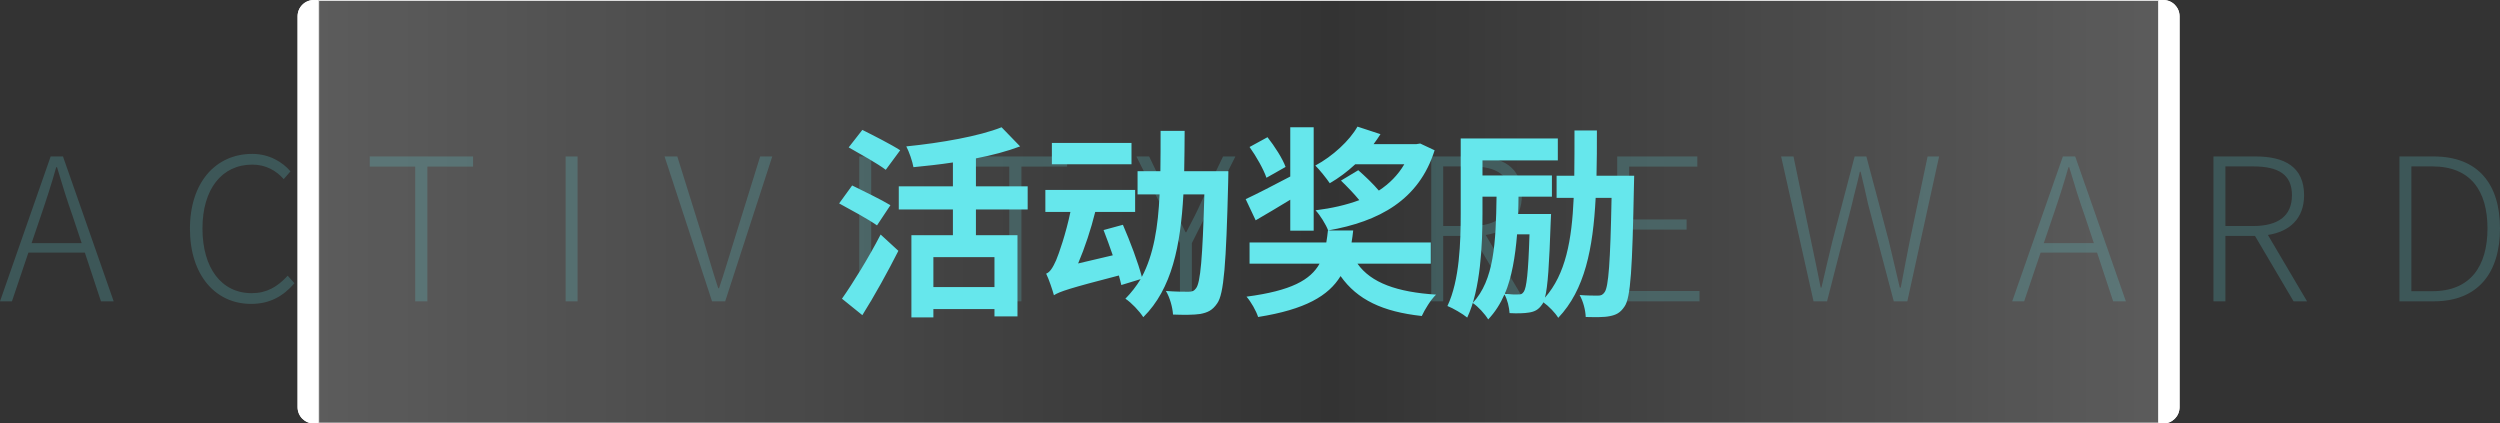 <svg width="1534.903" height="260" viewBox="0 0 1534.9 260" fill="none" xmlns="http://www.w3.org/2000/svg" xmlns:xlink="http://www.w3.org/1999/xlink">
	<rect x="0" y="0" width="1534.9" height="260" fill="#333333" stroke="none"/>
	<desc>
			Created with Pixso.
	</desc>
	<defs>
		<linearGradient id="paint_linear_104_3090_0" x1="195.434" y1="130" x2="1325.434" y2="130" gradientUnits="userSpaceOnUse">
			<stop stop-color="#FFFFFF" stop-opacity="0.2"/>
			<stop offset="0.55" stop-color="#FFFFFF" stop-opacity="0"/>
			<stop offset="1" stop-color="#FFFFFF" stop-opacity="0.2"/>
		</linearGradient>
	</defs>
	<rect id="矩形 28" x="195.684" y="0.25" width="1129.5" height="259.5" fill="url(#paint_linear_104_3090_0)"/>
	<rect id="矩形 28" x="195.684" y="0.25" width="1129.5" height="259.5" stroke="#FFFFFF" stroke-width="0.5"/>
	<g opacity="0.2">
		<path id="Activity reward" d="M24.871 133.144C28.415 122.779 31.483 113.396 34.521 102.644L34.998 102.644C38.185 113.396 41.104 122.779 44.767 133.144L50.129 149.258L19.39 149.258L24.871 133.144ZM0 185L7.327 185L17.424 155.096L52.094 155.096L61.983 185L69.787 185L38.661 96.061L31.096 96.061L0 185ZM154.175 186.579C165.643 186.579 173.953 181.843 180.774 173.89L176.633 169.273C170.289 176.213 163.588 179.996 154.563 179.996C135.887 179.996 124.301 164.508 124.301 140.233C124.301 116.196 136.126 101.065 154.92 101.065C163.081 101.065 169.425 104.61 174.191 109.971L178.331 105.206C173.595 99.606 165.404 94.483 154.92 94.483C132.343 94.483 116.616 112.056 116.616 140.471C116.616 168.886 132.224 186.579 154.175 186.579ZM254.94 185L262.386 185L262.386 102.287L290.443 102.287L290.443 96.061L227.001 96.061L227.001 102.287L254.94 102.287L254.94 185ZM347.274 185L354.601 185L354.601 96.061L347.274 96.061L347.274 185ZM437.167 185L445.239 185L474.131 96.061L466.714 96.061L450.839 147.173C447.414 157.925 445.12 166.206 441.457 176.958L440.95 176.958C437.436 166.206 435.112 157.925 431.806 147.173L415.841 96.061L408.008 96.061L437.167 185ZM527.558 185L534.885 185L534.885 96.061L527.558 96.061L527.558 185ZM619.656 185L627.102 185L627.102 102.287L655.159 102.287L655.159 96.061L591.717 96.061L591.717 102.287L619.656 102.287L619.656 185ZM724.433 185L731.76 185L731.76 149.258L758.477 96.061L750.912 96.061L737.866 123.255C735.066 129.749 731.76 135.944 728.335 142.556L727.858 142.556C724.552 135.944 721.752 129.749 718.595 123.255L705.519 96.061L697.716 96.061L724.433 149.258L724.433 185ZM878.732 185L886.059 185L886.059 144.85L904.228 144.85L927.907 185L936.188 185L912.151 144.254C925.703 142.169 934.371 134.008 934.371 119.86C934.371 102.525 922.427 96.061 904.734 96.061L878.732 96.061L878.732 185ZM886.059 138.773L886.059 102.167L903.007 102.167C918.376 102.167 926.924 106.933 926.924 119.86C926.924 132.667 918.376 138.773 903.007 138.773L886.059 138.773ZM992.908 185L1043.42 185L1043.42 178.656L1000.24 178.656L1000.24 140.948L1035.5 140.948L1035.5 134.723L1000.24 134.723L1000.24 102.287L1042.08 102.287L1042.08 96.061L992.908 96.061L992.908 185ZM1113.45 185L1121.73 185L1136.98 125.579C1138.56 118.52 1140.4 112.414 1141.86 105.444L1142.34 105.444C1143.95 112.414 1145.53 118.52 1146.99 125.579L1162.71 185L1171.02 185L1190.53 96.061L1183.47 96.061L1172.6 147.56C1170.66 157.181 1168.82 166.831 1167 176.571L1166.38 176.571C1164.05 166.831 1161.88 157.181 1159.55 147.56L1145.88 96.061L1138.68 96.061L1125.15 147.56C1122.83 157.181 1120.51 166.831 1118.3 176.571L1117.83 176.571C1115.86 166.831 1113.92 157.181 1111.84 147.56L1101.12 96.061L1093.55 96.061L1113.45 185ZM1260.29 133.144C1263.84 122.779 1266.91 113.396 1269.95 102.644L1270.42 102.644C1273.61 113.396 1276.53 122.779 1280.19 133.144L1285.55 149.258L1254.81 149.258L1260.29 133.144ZM1235.42 185L1242.75 185L1252.85 155.096L1287.52 155.096L1297.41 185L1305.21 185L1274.09 96.061L1266.52 96.061L1235.42 185ZM1358.98 185L1366.31 185L1366.31 144.85L1384.48 144.85L1408.16 185L1416.44 185L1392.4 144.254C1405.95 142.169 1414.62 134.008 1414.62 119.86C1414.62 102.525 1402.68 96.061 1384.98 96.061L1358.98 96.061L1358.98 185ZM1366.31 138.773L1366.31 102.167L1383.26 102.167C1398.63 102.167 1407.17 106.933 1407.17 119.86C1407.17 132.667 1398.63 138.773 1383.26 138.773L1366.31 138.773ZM1473.16 185L1494.28 185C1521.47 185 1534.9 167.427 1534.9 140.233C1534.9 113.009 1521.47 96.061 1494.16 96.061L1473.16 96.061L1473.16 185ZM1480.49 178.775L1480.49 102.167L1493.41 102.167C1516.85 102.167 1527.22 117.179 1527.22 140.233C1527.22 163.287 1516.85 178.775 1493.41 178.775L1480.49 178.775Z" fill-rule="evenodd" fill="#66E7EC"/>
	</g>
	<path id="矩形 32" d="M192.708 0L195.433 0L195.433 260L192.708 260C187.185 260 182.708 255.522 182.708 250L182.708 10C182.708 4.478 187.185 0 192.708 0Z" fill-rule="evenodd" fill="#FFFFFF"/>
	<path id="矩形 32" d="M195.433 0L195.433 260L192.708 260C187.185 260 182.708 255.522 182.708 250L182.708 10C182.708 4.478 187.185 0 192.708 0L195.433 0ZM194.433 1L194.433 259L192.708 259C187.737 259 183.708 254.971 183.708 250L183.708 10C183.708 5.029 187.737 1 192.708 1L194.433 1Z" fill-rule="evenodd" fill="#FFFFFF"/>
	<path id="矩形 31" d="M1325.43 0L1328.16 0C1333.68 0 1338.16 4.478 1338.16 10L1338.16 250C1338.16 255.522 1333.68 260 1328.16 260L1325.43 260L1325.43 0Z" fill-rule="evenodd" fill="#FFFFFF"/>
	<path id="矩形 31" d="M1328.16 0C1333.68 0 1338.16 4.478 1338.16 10L1338.16 250C1338.16 255.522 1333.68 260 1328.16 260L1325.43 260L1325.43 0L1328.16 0ZM1328.16 1C1333.13 1 1337.16 5.029 1337.16 10L1337.16 250C1337.16 254.971 1333.13 259 1328.16 259L1326.43 259L1326.43 1L1328.16 1Z" fill-rule="evenodd" fill="#FFFFFF"/>
	<path id="活动奖励" d="M552.67 92.264C547.299 88.755 536.435 83.261 529.446 79.752L521.054 90.494C528.317 94.614 538.937 100.504 543.82 104.258L552.67 92.264ZM546.688 125.986C541.195 122.629 530.056 117.258 523.19 113.871L515.194 124.887C522.549 128.885 533.322 134.745 538.449 138.376L546.688 125.986ZM529.446 193.491C537.045 181.375 544.918 167.124 551.571 154.001L540.677 143.991C533.169 158.487 523.556 173.99 516.934 183.39L529.446 193.491ZM610.562 176.249L573.056 176.249L573.056 157.877L610.562 157.877L610.562 176.249ZM630.948 128.611L630.948 114.389L599.179 114.389L599.179 97.239C608.944 95.377 618.313 92.874 626.309 89.884L614.926 78.135C601.193 83.628 577.694 87.748 556.424 89.884C558.194 93.241 560.177 99.008 560.818 102.64C568.57 101.877 576.931 100.992 585.049 99.741L585.049 114.389L551.815 114.389L551.815 128.611L585.049 128.611L585.049 144.388L559.567 144.388L559.567 194.864L573.056 194.864L573.056 189.737L610.562 189.737L610.562 194.254L624.691 194.254L624.691 144.388L599.179 144.388L599.179 128.611L630.948 128.611ZM694.699 87.748L645.81 87.748L645.81 100.87L694.699 100.87L694.699 87.748ZM727.047 105.112C727.169 97.117 727.322 88.877 727.322 80.362L712.552 80.362C712.552 88.877 712.552 97.239 712.429 105.112L698.422 105.112L698.422 119.364L711.941 119.364C711.056 139.139 708.31 156.382 701.046 169.992C698.819 161.386 693.814 148.111 689.419 138.01L677.548 141.245C679.44 146.006 681.302 151.377 683.194 156.748L661.923 161.753C666.073 151.987 669.796 140.757 672.421 130.136L696.927 130.136L696.927 116.617L641.812 116.617L641.812 130.136L657.193 130.136C654.446 143.381 650.052 155.985 648.434 159.739C646.42 164.255 644.68 167.124 642.3 168.009C644.07 171.61 646.298 178.385 647.061 181.253C650.692 178.995 656.063 177.134 686.947 169.138C687.558 171.244 688.046 173.38 688.443 174.997L700.314 171.366C697.689 175.638 694.546 179.758 690.945 183.39C694.546 185.74 699.551 190.989 701.931 194.742C719.571 177.256 724.82 150.736 726.559 119.364L739.438 119.364C738.308 158.487 737.057 173.502 734.311 177.011C733.059 178.751 731.808 179.117 729.672 179.117C727.047 179.117 721.676 179.117 715.817 178.629C718.319 182.749 719.937 188.883 720.181 193.125C726.681 193.369 733.059 193.369 736.935 192.759C741.421 191.874 744.32 190.622 747.311 186.258C751.431 180.49 752.804 162.241 754.055 111.887C754.055 109.995 754.177 105.112 754.177 105.112L727.047 105.112ZM789.303 102.488C787.442 97.361 782.559 89.762 778.195 84.238L767.178 90.25C771.298 95.987 775.814 104.013 777.554 109.14L789.303 102.488ZM792.172 141.611L806.546 141.611L806.546 78.135L792.172 78.135L792.172 108.377C781.948 113.749 771.817 118.998 764.798 122.263L770.932 135.263C777.31 131.51 784.939 127.115 792.172 122.629L792.172 141.611ZM871.945 88.114L869.442 88.51L843.319 88.51C844.815 86.496 846.31 84.36 847.561 82.376L833.432 77.738C828.671 86.252 818.173 95.987 807.553 101.633C810.299 104.38 814.297 109.385 816.433 112.497C821.804 109.385 827.053 105.509 832.058 100.87L862.179 100.87C858.303 107.492 852.932 112.864 846.554 117.014C843.045 112.864 837.948 108.011 833.92 104.502L823.3 110.88C826.931 114.389 831.295 118.875 834.561 122.873C826.565 125.864 817.562 127.878 807.675 129.129C810.299 131.754 814.175 138.01 815.426 141.489C846.676 135.996 871.182 122.873 880.795 92.264L871.945 88.114ZM878.445 161.875L878.445 148.874L829.8 148.874C830.197 146.494 830.563 143.991 830.807 141.489L815.304 141.489C815.06 143.991 814.694 146.494 814.297 148.874L767.178 148.874L767.178 161.875L810.177 161.875C804.562 171.885 792.813 178.507 765.316 182.138C768.063 185.251 771.298 190.989 772.427 194.62C801.419 190.012 815.67 181.62 823.056 169.504C833.31 184 848.812 191.385 872.921 194.01C874.691 190.134 878.445 184 881.68 180.887C857.937 179.361 841.793 173.746 833.432 161.875L878.445 161.875ZM939.053 143.869C938.321 167.887 937.191 176.737 935.543 179.117C934.567 180.613 933.56 180.887 932.064 180.765C930.294 180.887 927.304 180.765 923.947 180.368C928.189 170.115 930.294 157.755 931.424 143.869L939.053 143.869ZM980.191 107.889C980.435 99.008 980.435 89.884 980.435 80.118L966.671 80.118C966.671 89.884 966.671 99.131 966.549 107.889L955.685 107.889L955.685 121.5L966.183 121.5C965.054 147.379 961.3 168.253 948.544 182.749C950.314 175.882 951.168 162.363 952.053 136.637C952.176 134.989 952.298 131.388 952.298 131.388L932.064 131.388C932.187 127.878 932.309 124.369 932.309 120.737L952.816 120.737L952.816 107.737L910.183 107.737L910.183 98.49L956.448 98.49L956.448 85.001L896.817 85.001L896.817 131.113C896.817 148.63 896.176 172.007 888.668 187.876C891.934 189.127 898.19 192.759 900.814 194.986C909.054 177.622 910.183 150.125 910.183 130.991L910.183 120.737L918.82 120.737C918.423 149.24 917.294 172.007 904.171 186.014C907.437 188.12 911.679 192.759 913.693 196.115C917.935 191.629 921.17 186.502 923.672 180.765C925.564 184 926.571 188.761 926.815 192.24C931.546 192.514 936.062 192.362 938.809 191.874C942.044 191.385 944.424 190.256 946.56 187.235C946.927 186.747 947.323 186.258 947.567 185.617C950.802 187.876 954.922 192.118 956.692 195.139C973.05 177.988 978.054 152.628 979.672 121.5L989.438 121.5C988.675 161.386 987.545 176.004 985.196 179.361C983.944 181.131 982.937 181.498 981.045 181.498C978.817 181.498 974.423 181.498 969.815 181.131C972.073 185.007 973.446 190.622 973.568 194.62C979.306 194.742 984.677 194.864 988.186 194.132C992.184 193.369 994.809 192.118 997.433 188.12C1001.19 182.749 1002.19 164.743 1003.17 114.237C1003.17 112.497 1003.32 107.889 1003.32 107.889L980.191 107.889Z" fill-rule="evenodd" fill="#66E7EC"/>
</svg>
